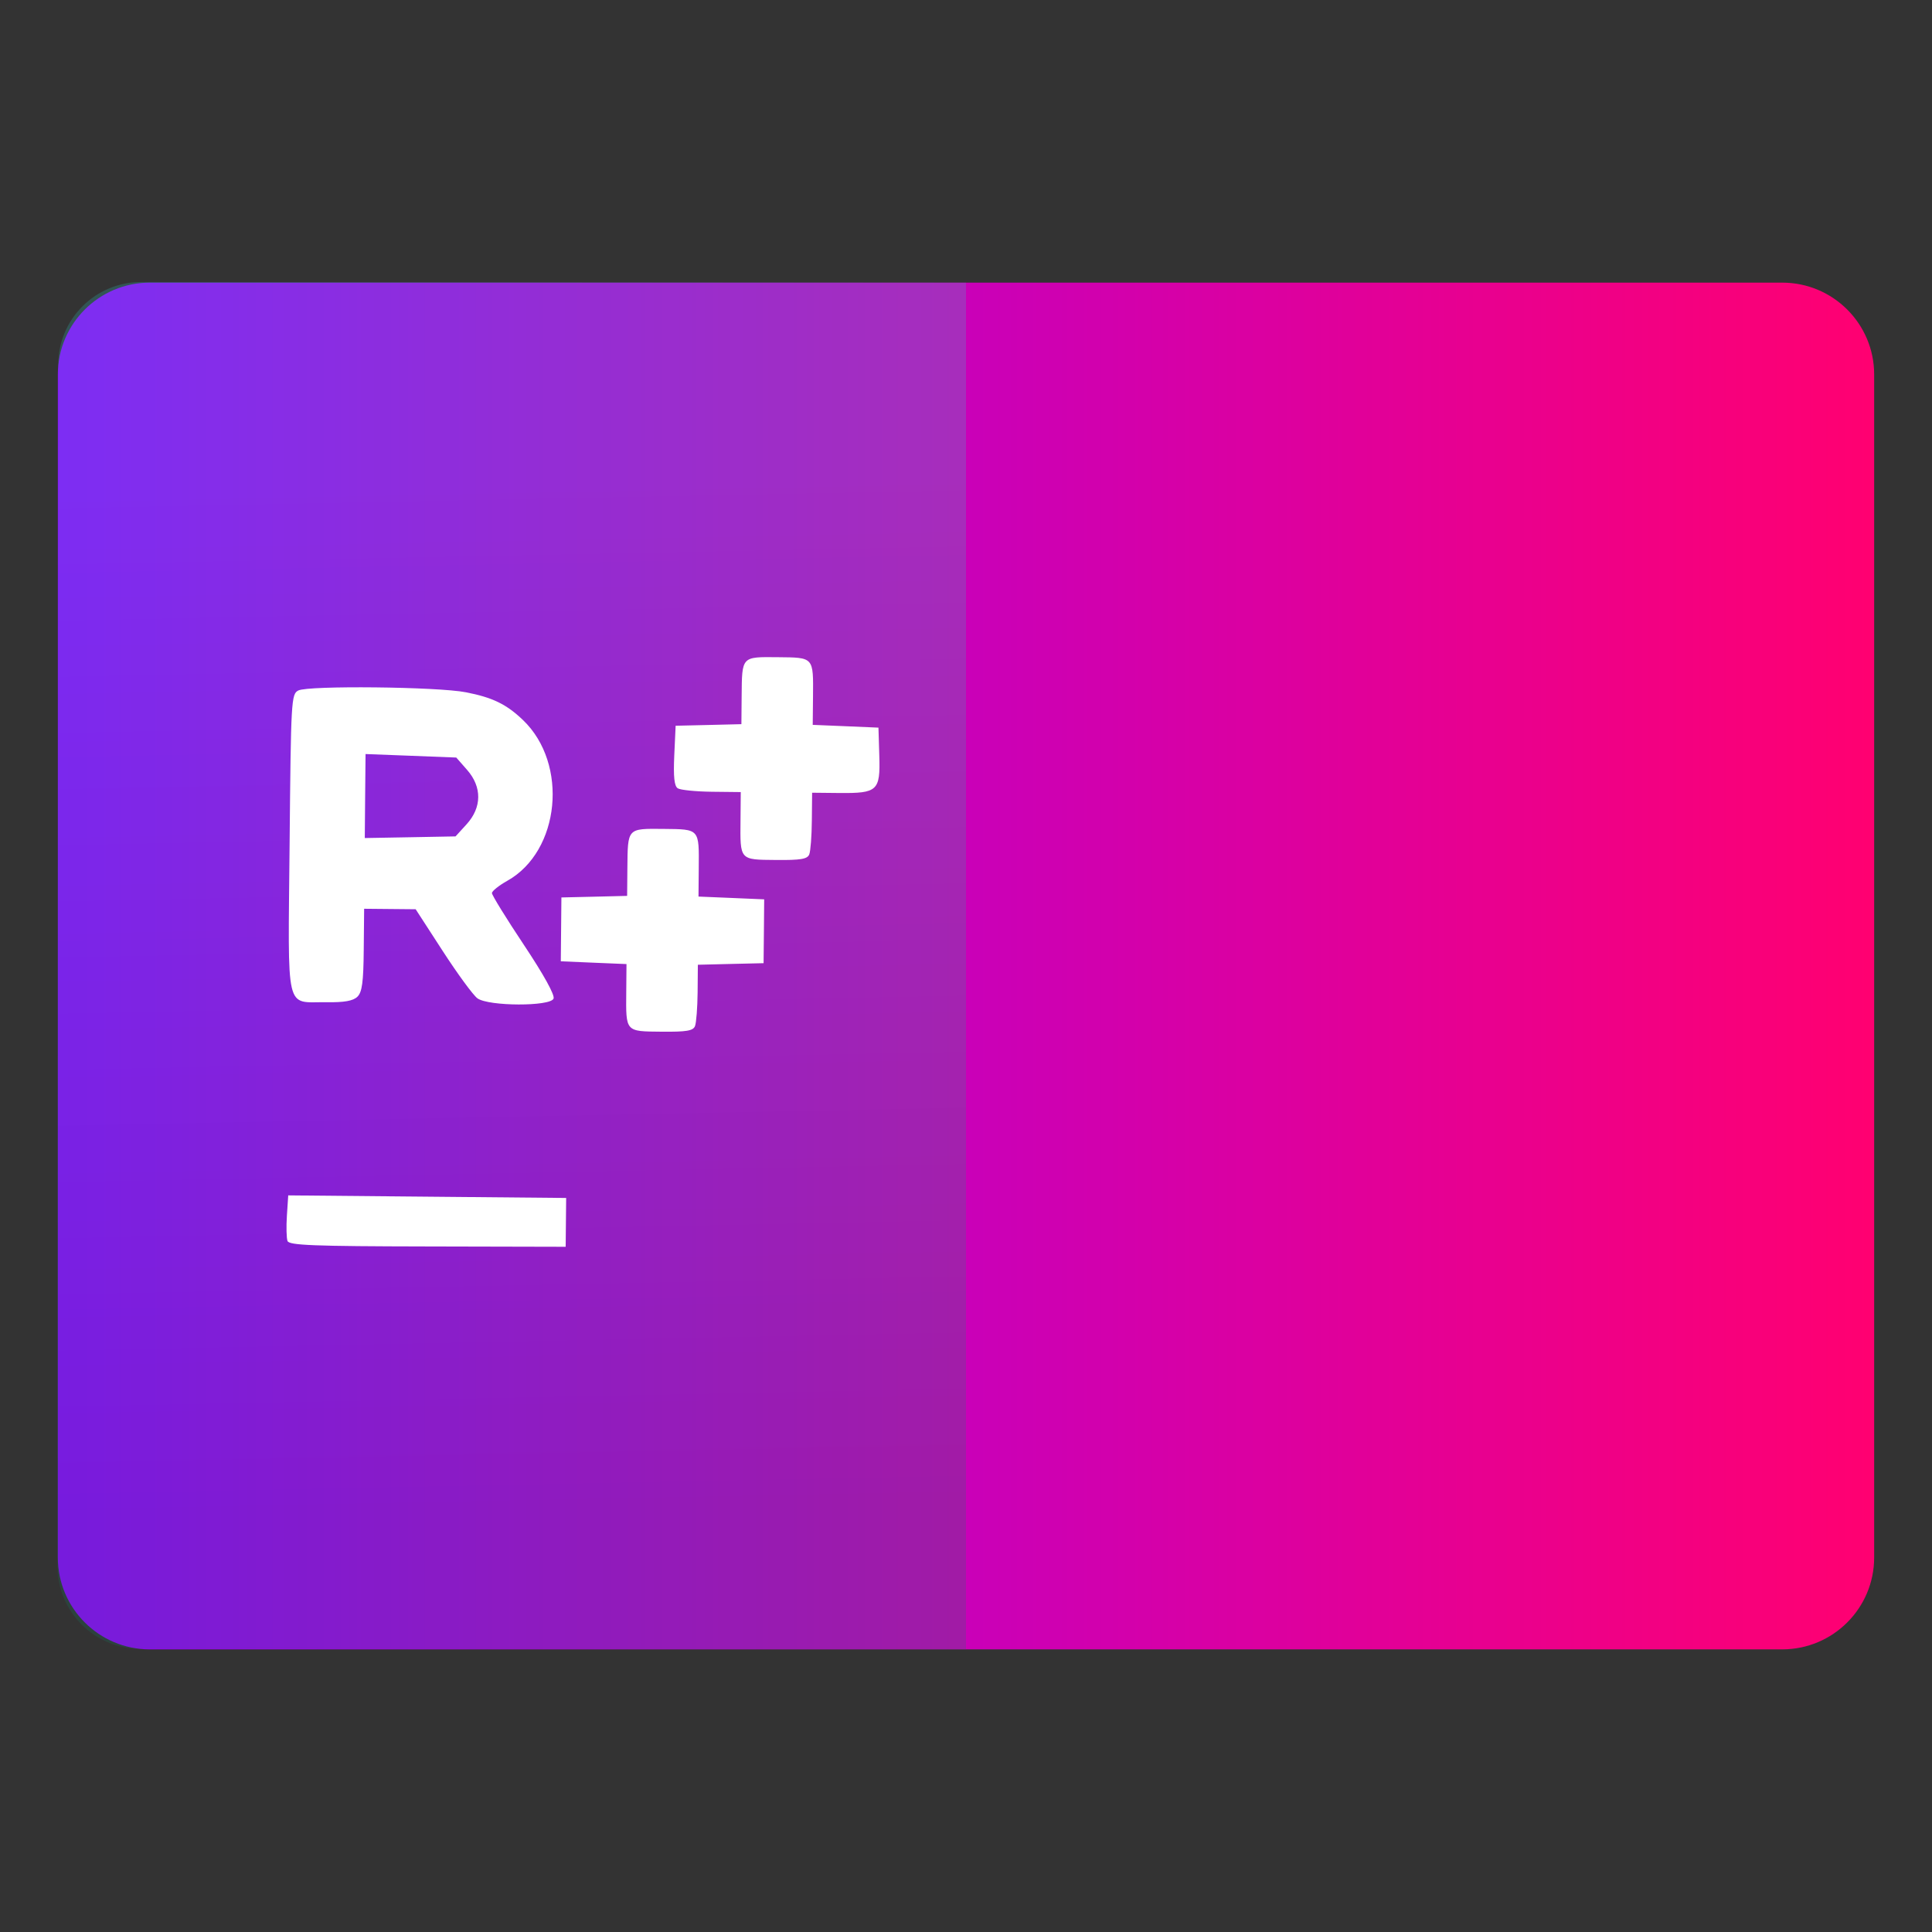 <svg style="clip-rule:evenodd;fill-rule:evenodd;stroke-linejoin:round;stroke-miterlimit:2" version="1.1" viewBox="0 0 48 48" xmlns="http://www.w3.org/2000/svg">
 <rect x="0" y="0" width="48" height="48" fill="#333333" stroke="none"/>
 <path d="m46.563 9.304c0-1.259-1.023-2.282-2.283-2.282h-40.56c-1.26 0-2.283 1.023-2.283 2.282v29.392c0 1.259 1.023 2.282 2.283 2.282h40.56c1.26 0 2.283-1.023 2.283-2.282v-29.392z" style="fill:url(#_Linear1)"/>
 <path d="m24 7.022v33.956l-20.521-0.014c-0.544 0-1.066-0.217-1.451-0.603-0.385-0.385-0.601-0.907-0.601-1.451 4e-3 -6.056 0.017-23.795 0.021-29.85 0-0.546 0.217-1.068 0.603-1.452 0.385-0.385 0.907-0.601 1.451-0.601l20.498 0.015z" style="fill:url(#_Linear2)"/>
 <path d="m14.06 30.369l6e-3 -0.606-3.453-0.032-3.452-0.032-0.033 0.502c-0.018 0.276-0.011 0.56 0.015 0.631 0.04 0.107 0.63 0.131 3.48 0.136l3.431 8e-3 6e-3 -0.607zm3.207-4.876c0.032-0.081 0.061-0.457 0.065-0.836l6e-3 -0.688 0.817-0.02 0.816-0.019 8e-3 -0.793 7e-3 -0.793-0.816-0.035-0.816-0.034 6e-3 -0.689c9e-3 -1.004 0.027-0.983-0.877-0.992-0.905-8e-3 -0.886-0.028-0.896 0.976l-6e-3 0.688-0.817 0.02-0.816 0.019-0.015 1.586 0.816 0.035 0.816 0.034-6e-3 0.689c-9e-3 1.003-0.027 0.983 0.877 0.991 0.619 6e-3 0.785-0.022 0.831-0.139zm-8.387-0.73c0.116-0.114 0.15-0.362 0.157-1.165l0.01-1.02 1.28 0.012 0.674 1.04c0.37 0.571 0.758 1.1 0.862 1.174 0.279 0.199 1.812 0.204 1.89 6e-3 0.035-0.089-0.244-0.594-0.738-1.336-0.437-0.656-0.794-1.235-0.793-1.286 2e-3 -0.051 0.173-0.188 0.38-0.304 1.315-0.735 1.528-2.906 0.392-3.994-0.411-0.394-0.759-0.563-1.421-0.691-0.705-0.138-3.919-0.171-4.162-0.044-0.175 0.091-0.183 0.232-0.216 3.819-0.039 4.273-0.123 3.911 0.914 3.926 0.445 6e-3 0.665-0.033 0.771-0.137zm0.192-4.986l0.01-1.043 1.127 0.043 1.127 0.044 0.269 0.307c0.373 0.425 0.368 0.932-0.012 1.35l-0.275 0.302-1.127 0.021-1.128 0.02 9e-3 -1.044zm11.034 1.45c0.032-0.081 0.061-0.459 0.064-0.84l7e-3 -0.692 0.682 7e-3c0.945 8e-3 1.014-0.056 0.987-0.926l-0.021-0.698-0.817-0.035-0.816-0.034 7e-3 -0.689c9e-3 -1.003 0.027-0.983-0.878-0.992-0.904-8e-3 -0.886-0.028-0.895 0.976l-6e-3 0.688-0.817 0.02-0.817 0.019-0.034 0.738c-0.024 0.528 0 0.76 0.086 0.816 0.066 0.043 0.445 0.081 0.843 0.086l0.723 8e-3 -6e-3 0.692c-0.01 1.008-0.028 0.987 0.877 0.995 0.619 6e-3 0.785-0.022 0.831-0.139z" style="fill-rule:nonzero;fill:#fff"/>
 <defs>
  <linearGradient id="_Linear1" x2="1" gradientTransform="matrix(45.125,0,0,45.125,1.437,262.439)" gradientUnits="userSpaceOnUse">
   <stop style="stop-color:#9400ff" offset="0"/>
   <stop style="stop-color:#ff0071" offset="1"/>
  </linearGradient>
  <linearGradient id="_Linear2" x2="1" gradientTransform="matrix(-.363 -25.361 25.361 -.363 802.192 26.158)" gradientUnits="userSpaceOnUse">
   <stop style="stop-color:#147966;stop-opacity:.22" offset="0"/>
   <stop style="stop-color:#2dcbc6;stop-opacity:.22" offset="1"/>
  </linearGradient>
 </defs>
</svg>
